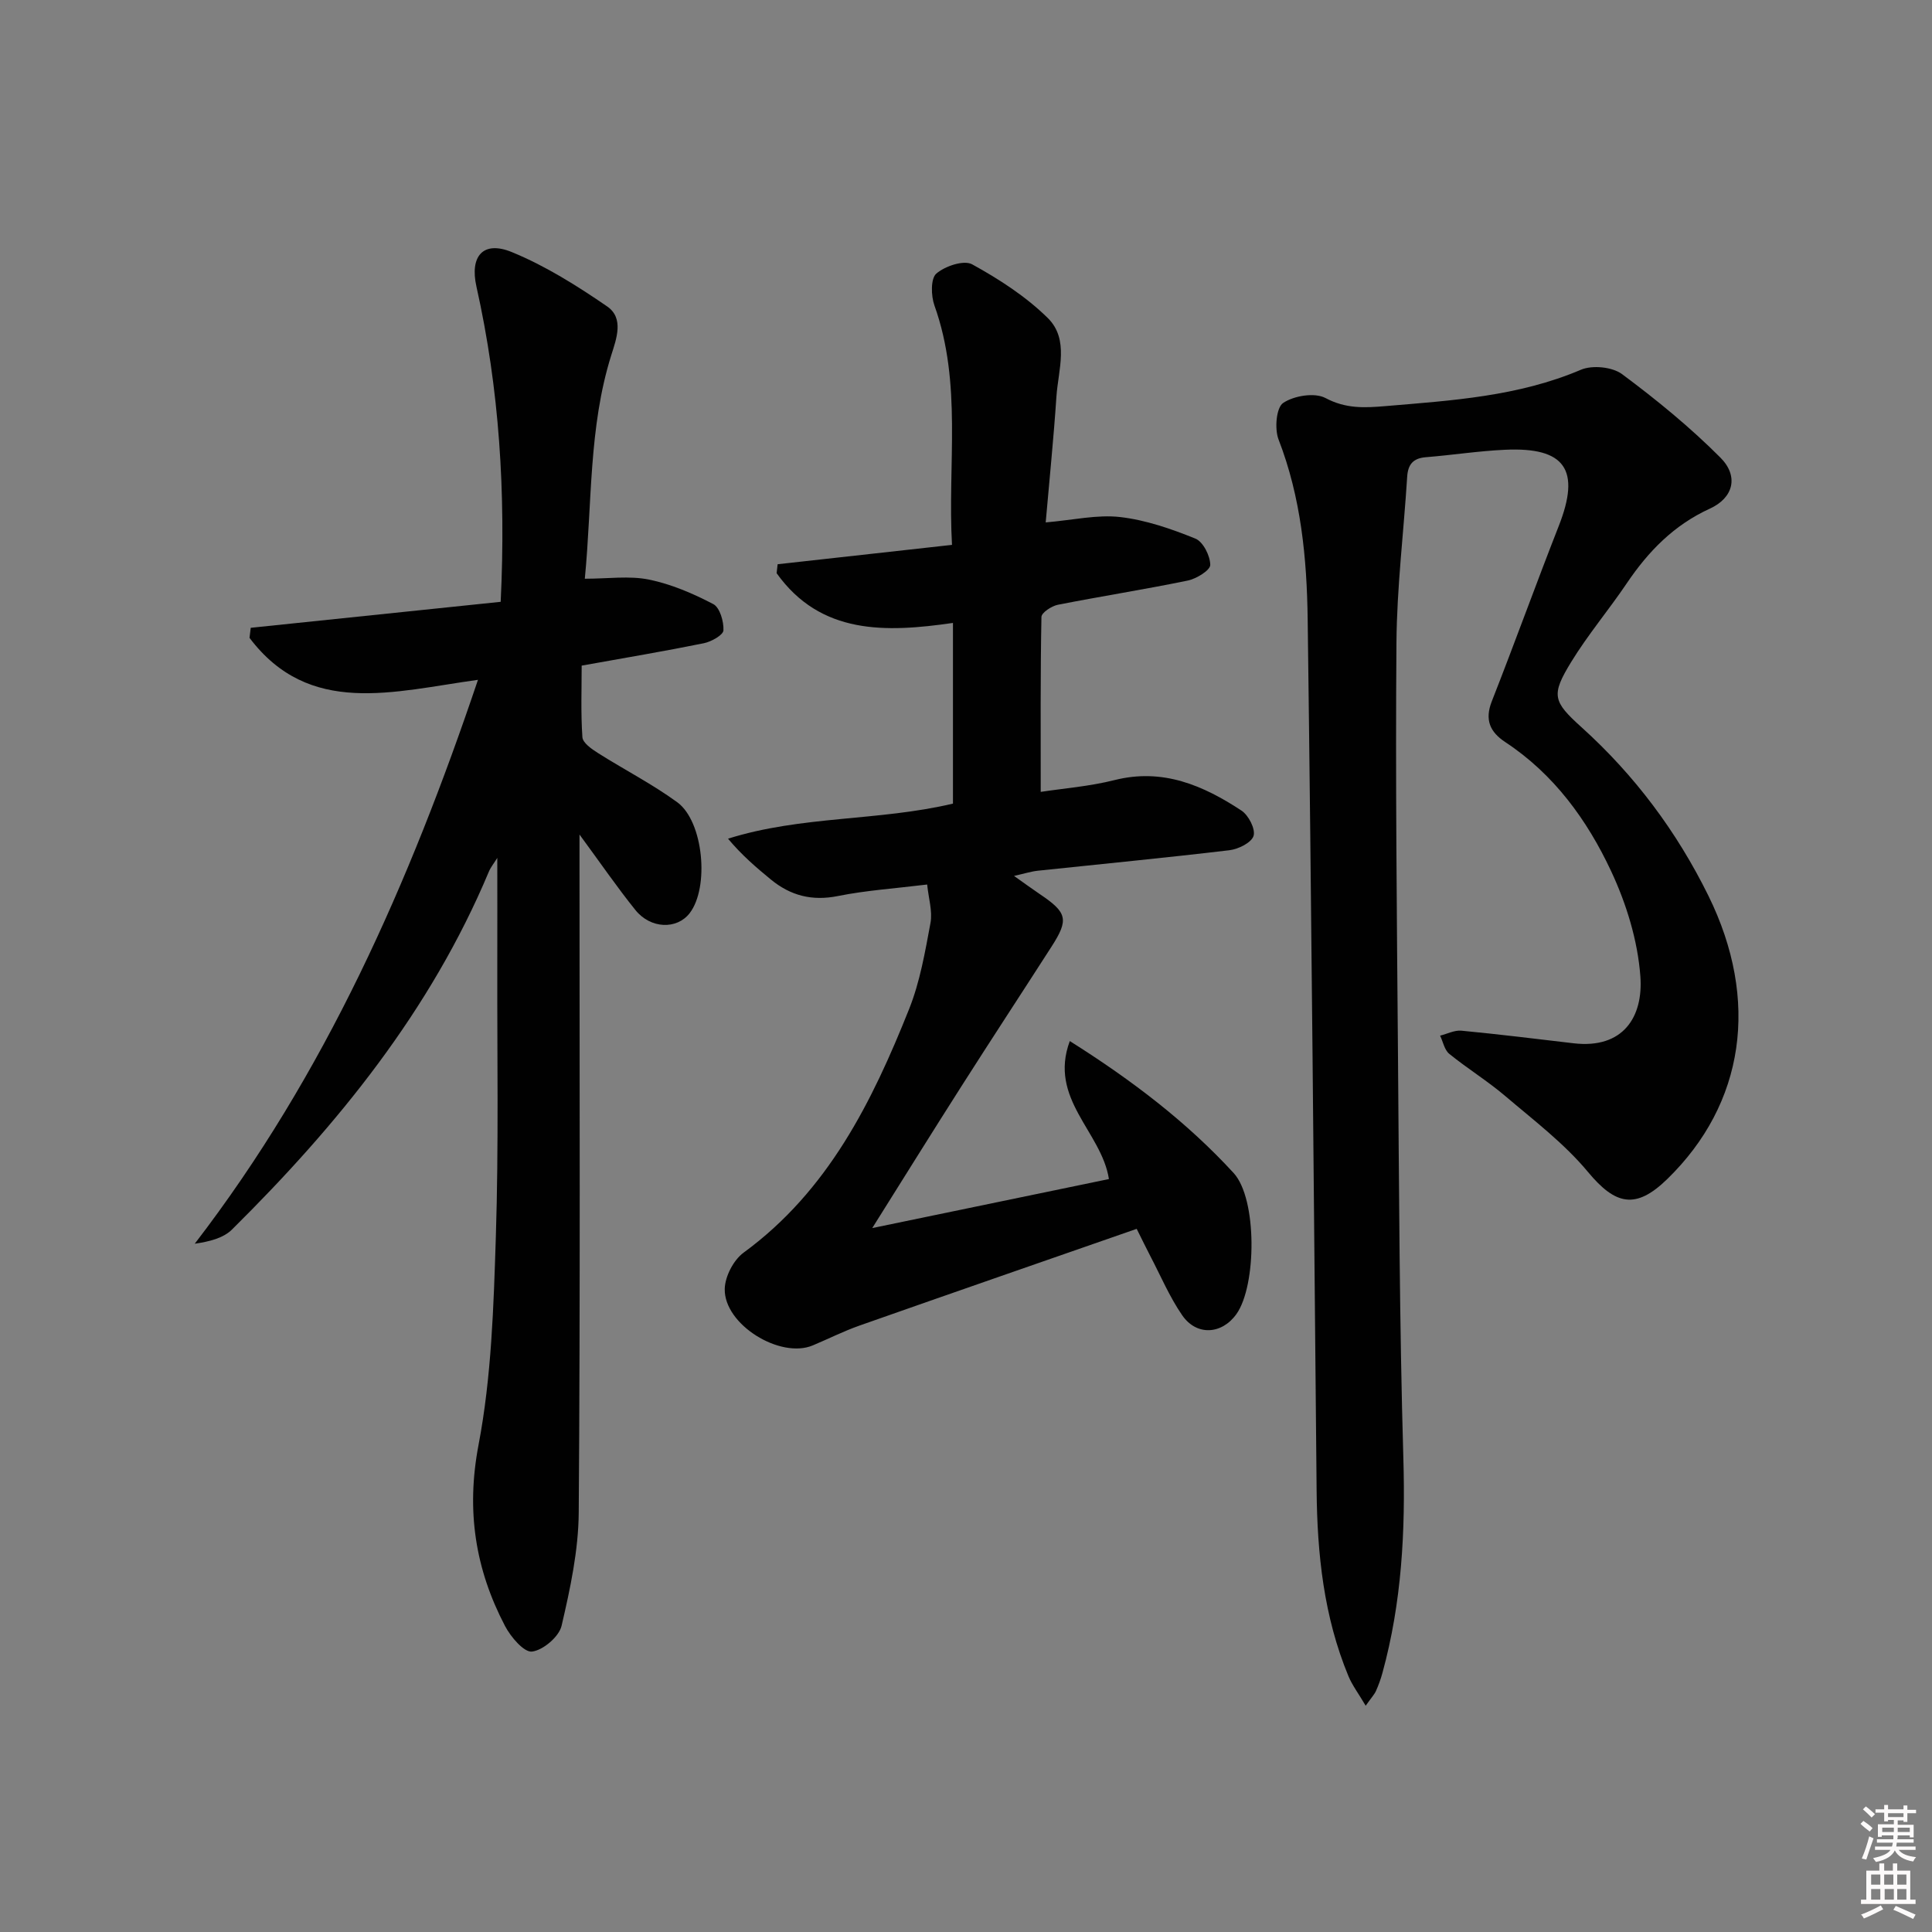 <svg enable-background="new 0 0 400 400" viewBox="0 0 400 400" xmlns="http://www.w3.org/2000/svg"><rect x="0" y="0" width="400" height="400" fill="#808080" stroke="none"/><path d="m385.2 377.6.6-.6c.6.4 1.3.9 1.9 1.5l-.6.7c-.8-.6-1.4-1.1-1.9-1.6zm.3 7.1c.6-1.4 1.1-2.9 1.5-4.5.3.1.6.3.9.4-.5 1.4-1 2.9-1.5 4.4l-.9-.2zm.2-10.1.6-.6c.7.5 1.3 1.1 1.9 1.6l-.7.7c-.6-.6-1.2-1.2-1.8-1.7zm8.4-.8h.8v.9h1.8v.7h-1.8v1.8h-.8v-.3h-1.2v.9h3.3v2.6h-.8v-.4h-2.5c0 .3 0 .6-.1.8h3.4v.7h-3.5c0 .3-.1.6-.1.8h4v.7h-3.5c.7.9 1.9 1.3 3.6 1.5-.2.2-.4.5-.6.9-1.9-.3-3.2-1.1-3.8-2.3-.5 1.1-1.8 2-3.9 2.4-.2-.3-.4-.5-.6-.8 1.9-.4 3.1-.9 3.6-1.7h-3.2v-.7h3.5c.1-.2.1-.5.2-.8h-3.3v-.7h3.4c0-.2 0-.5 0-.8h-2.4v.3h-.8v-2.6h3.3v-.9h-1.2v.3h-.8v-1.8h-1.8v-.7h1.8v-.9h.8v.9h3.2zm-4.4 5.5h2.4c0-.3 0-.6 0-.9h-2.4zm1.2-3.1h3.2v-.8h-3.2zm4.4 2.2h-2.4v.9h2.5v-.9z" fill="#fcfafa"/><path d="m389.2 385.8h.9v1.5h1.8v-1.5h.9v1.5h2.7v6h1.1v.9h-11.3v-.9h1.1v-6h2.7v-1.5zm.2 8.7.5.8c-1.2.6-2.5 1.3-4 1.9-.2-.3-.3-.6-.6-.8 1.6-.6 3-1.3 4.1-1.9zm-2-4.3h1.9v-2.1h-1.9zm0 3.1h1.9v-2.2h-1.9zm2.7-3.1h1.9v-2.1h-1.9zm.1 3.1h1.9v-2.2h-1.9zm2.3 1.3c1.4.6 2.7 1.2 4.1 1.8l-.5.9c-1.5-.7-2.8-1.4-4.1-1.9zm2.2-6.5h-1.9v2.1h1.9zm-1.9 5.2h1.9v-2.2h-1.9z" fill="#fcfafa"/><g fill="#010101"><path d="m282.75 353.15c-1.51-2.56-2.78-4.23-3.56-6.1-5.12-12.33-6.48-25.32-6.6-38.53-.57-60.11-1.06-120.23-1.85-180.34-.17-12.61-1.37-25.17-6.03-37.19-.85-2.2-.48-6.59.95-7.56 2.24-1.51 6.53-2.21 8.77-1.02 4.2 2.23 8.05 2.04 12.42 1.67 13.75-1.16 27.48-2 40.47-7.53 2.35-1 6.49-.59 8.51.91 7.14 5.31 14.09 10.99 20.36 17.28 3.85 3.86 2.71 8.34-2.19 10.57-7.44 3.4-12.73 8.84-17.19 15.45-3.72 5.51-8.05 10.64-11.51 16.29-4.21 6.88-3.8 8.16 2.14 13.52 11.01 9.94 19.72 21.6 26.27 34.89 10.64 21.61 7.53 43.04-8.54 58.67-6.51 6.33-10.7 5.37-16.39-1.48-4.92-5.92-11.24-10.71-17.16-15.75-3.67-3.12-7.82-5.67-11.56-8.71-1-.81-1.29-2.49-1.9-3.77 1.47-.37 2.98-1.16 4.4-1.03 7.76.74 15.5 1.7 23.24 2.61 10.26 1.2 14.44-5.46 13.82-13.85-.54-7.4-2.89-15.03-6.06-21.8-4.96-10.59-11.84-20.07-21.9-26.7-3.17-2.09-4.31-4.6-2.8-8.45 4.74-12.05 9.13-24.24 13.86-36.29 4.57-11.62 1.38-16.38-11.14-15.79-5.47.25-10.91 1.1-16.37 1.54-2.64.21-3.71 1.49-3.87 4.07-.72 11.44-2.13 22.87-2.22 34.31-.22 28.16.08 56.32.31 84.47.24 28.14.3 56.3 1.12 84.42.44 15.07-.33 29.84-4.32 44.39-.35 1.28-.8 2.54-1.34 3.75-.32.73-.91 1.34-2.14 3.08z"/><path d="m191.96 183.13c-6.67.82-12.64 1.21-18.46 2.38-5.38 1.09-9.85-.08-13.93-3.44-3.02-2.48-6-5.03-8.84-8.43 15.22-4.79 31.14-3.61 46.57-7.26 0-12.21 0-24.48 0-37.41-13.89 2.01-27.39 2.48-36.51-10.3.07-.62.14-1.24.21-1.85 11.78-1.31 23.55-2.61 36.1-4.01-.94-16.73 2.16-33.38-3.64-49.58-.71-2-.79-5.55.39-6.58 1.8-1.56 5.71-2.87 7.43-1.92 5.58 3.07 11.13 6.66 15.65 11.11 4.5 4.44 2.16 10.76 1.79 16.29-.57 8.59-1.45 17.15-2.22 26.03 5.71-.49 10.67-1.66 15.42-1.11 5.31.61 10.57 2.44 15.57 4.46 1.6.65 3.07 3.57 3.08 5.45 0 1.11-2.86 2.87-4.66 3.24-8.93 1.84-17.94 3.25-26.89 5.01-1.3.26-3.38 1.63-3.4 2.52-.23 11.92-.15 23.85-.15 36.22 4.63-.71 10.08-1.13 15.32-2.45 9.96-2.5 18.32 1.11 26.24 6.32 1.47.97 2.93 3.81 2.51 5.23-.42 1.4-3.14 2.76-5 2.98-13.19 1.57-26.43 2.84-39.64 4.24-1.42.15-2.8.6-4.96 1.08 2.18 1.54 3.75 2.69 5.36 3.78 5.65 3.8 6.01 5.24 2.46 10.78-6.2 9.65-12.5 19.25-18.66 28.92-6.05 9.49-11.99 19.04-18.51 29.43 17.05-3.53 33.07-6.85 49-10.15-1.52-9.81-12.56-16.56-8.1-28.57 12.93 8.15 24.25 16.79 33.92 27.32 4.92 5.36 4.75 23.35.58 29.2-3.01 4.23-8.25 4.58-11.23.25-2.62-3.8-4.45-8.15-6.61-12.28-.83-1.59-1.61-3.21-2.81-5.61-19.29 6.72-38.38 13.33-57.43 20.04-3.28 1.16-6.41 2.74-9.63 4.09-6.74 2.84-18.38-4.31-18.23-11.68.05-2.58 1.81-5.99 3.9-7.52 17.48-12.78 26.59-31.18 34.28-50.46 2.25-5.64 3.3-11.81 4.42-17.82.44-2.43-.41-5.1-.69-7.94z"/><path d="m98.96 140.75c-17.5 2.41-34.91 7.73-47.3-8.69.08-.69.17-1.39.25-2.08 17.24-1.79 34.49-3.59 51.75-5.38 1.09-22.56-.27-44.05-5.02-65.27-1.41-6.29 1.38-9.58 7.32-7.14 6.96 2.85 13.51 6.97 19.74 11.25 3.54 2.44 1.93 6.69.84 10.15-4.68 14.95-3.93 30.46-5.46 46.23 4.81 0 9.18-.65 13.25.17 4.62.94 9.13 2.88 13.33 5.07 1.37.71 2.21 3.61 2.12 5.45-.05.97-2.5 2.34-4.04 2.66-8.12 1.65-16.29 3.02-25.31 4.64 0 4.66-.2 9.75.15 14.82.08 1.17 1.9 2.44 3.18 3.25 5.45 3.46 11.25 6.42 16.45 10.21 5.47 3.99 6.68 17.67 2.57 22.98-2.63 3.4-8.06 3.27-11.22-.65-3.74-4.64-7.12-9.57-11.58-15.64v6.45c0 44.65.17 89.29-.16 133.93-.06 7.84-1.76 15.76-3.55 23.44-.53 2.26-3.82 5.06-6.12 5.34-1.66.2-4.4-3.02-5.59-5.29-6.17-11.8-8.07-23.89-5.49-37.47 2.69-14.11 3.13-28.72 3.59-43.15.6-18.81.25-37.64.3-56.47.02-7.11 0-14.22 0-21.94-.7 1.13-1.36 1.92-1.74 2.83-12.06 28.77-31.28 52.42-53.19 74.11-1.81 1.79-4.68 2.5-7.71 2.94 27.04-35.19 44.46-74.71 58.64-116.75z"/></g></svg>